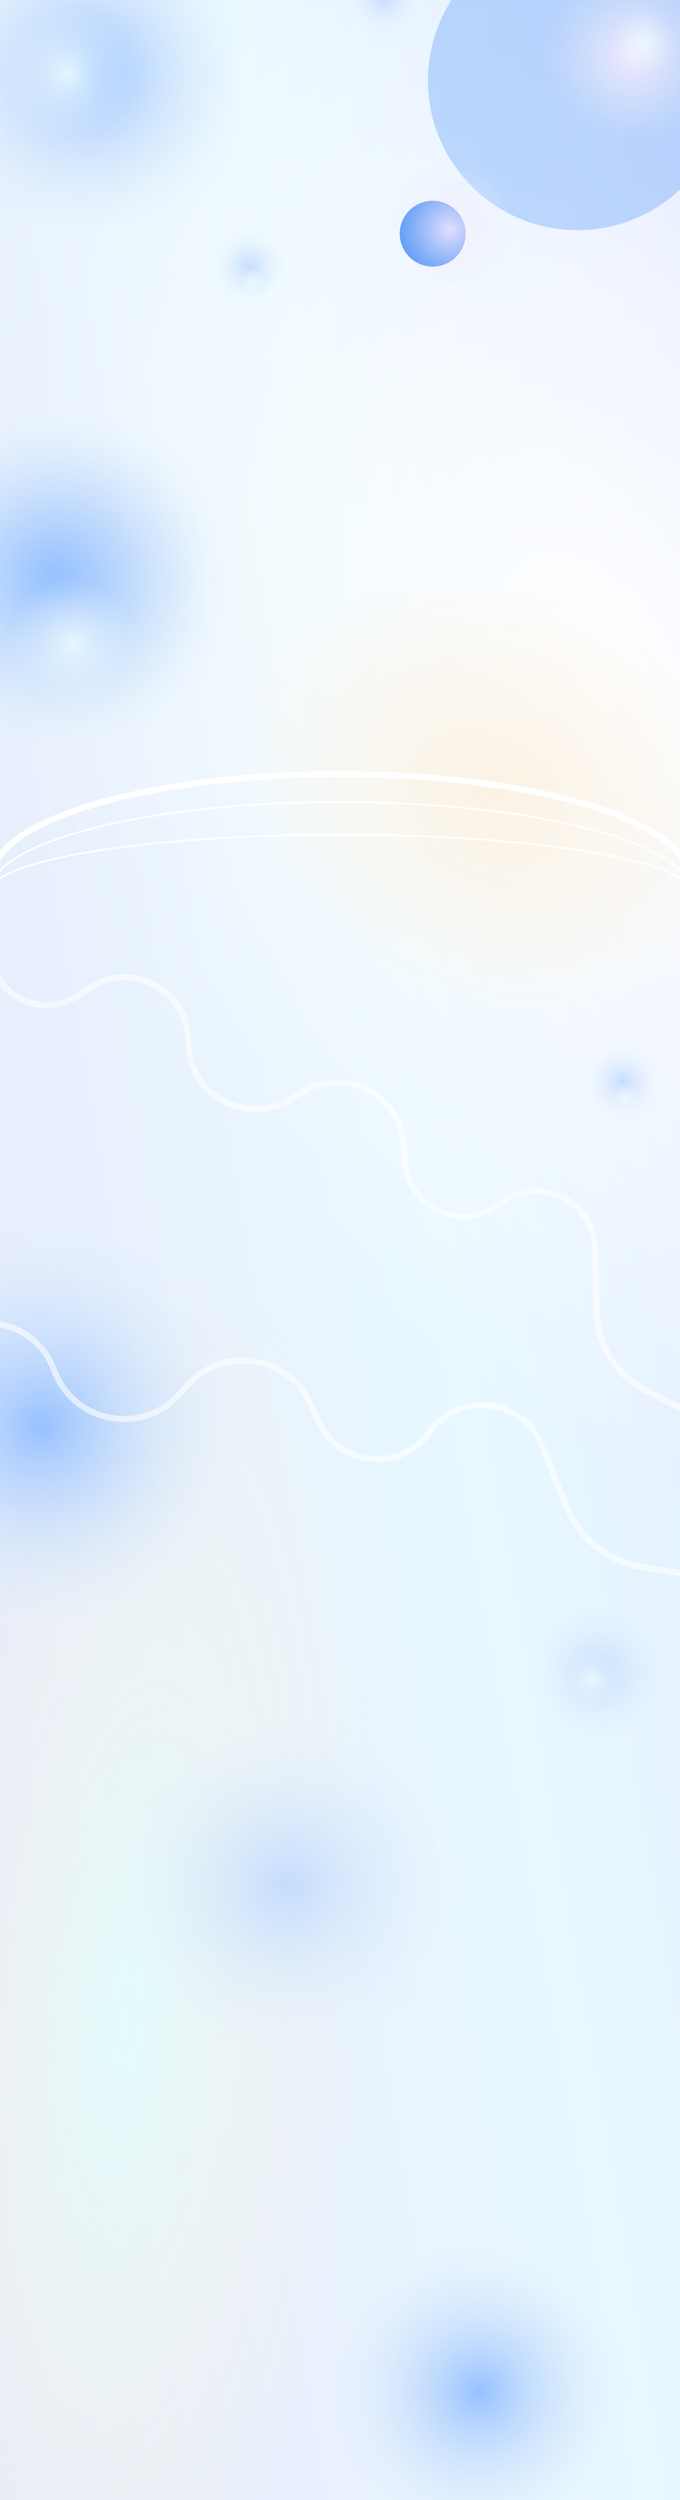 <svg width="1920" height="7059" viewBox="0 0 1920 7059" fill="none" xmlns="http://www.w3.org/2000/svg">
<g clip-path="url(#clip0_2188_1759)">
<rect width="1921" height="7059" transform="matrix(1 0 0 -1 0 7059)" fill="url(#paint0_linear_2188_1759)"/>
<rect width="1921" height="7059" transform="matrix(1 0 0 -1 0 7059)" fill="url(#paint1_radial_2188_1759)"/>
<rect width="1921" height="7059" transform="matrix(1 0 0 -1 0 7059)" fill="url(#paint2_radial_2188_1759)"/>
<circle cx="193.382" cy="1645.38" r="480.316" transform="rotate(26.557 193.382 1645.38)" fill="url(#paint3_radial_2188_1759)"/>
<ellipse cx="1396.3" cy="2237.45" rx="1010.3" ry="742.455" fill="url(#paint4_radial_2188_1759)"/>
<path d="M-22.5 2475C-22.5 2439.86 0.54 2403.33 49.429 2367.84C98.152 2332.47 170.142 2299.96 261.705 2272.42C353.171 2244.92 461.935 2223.05 581.811 2208.12C701.672 2193.19 830.186 2185.5 960 2185.5C1089.81 2185.5 1218.33 2193.19 1338.19 2208.12C1458.07 2223.05 1566.83 2244.92 1658.3 2272.42C1749.86 2299.96 1821.85 2332.47 1870.57 2367.84C1919.46 2403.33 1942.5 2439.86 1942.5 2475" stroke="white" stroke-width="17"/>
<path d="M-28.5 2517.5C-28.5 2485.3 -3.862 2452.73 45.756 2421.85C95.251 2391.04 167.972 2362.95 259.881 2339.26C351.76 2315.57 460.883 2296.77 581.026 2283.93C701.165 2271.1 829.942 2264.5 960 2264.5C1090.06 2264.5 1218.83 2271.1 1338.97 2283.93C1459.12 2296.76 1568.24 2315.57 1660.12 2339.25C1752.03 2362.95 1824.75 2391.04 1874.24 2421.85C1923.86 2452.73 1948.5 2485.3 1948.5 2517.5" stroke="white" stroke-width="5"/>
<path d="M-28.5 2517.5C-28.5 2507.84 -22.735 2497.79 -10.362 2487.53C1.984 2477.29 20.571 2467.13 45.361 2457.25C94.917 2437.51 167.709 2419.53 259.664 2404.35C351.59 2389.19 460.755 2377.15 580.931 2368.94C701.104 2360.73 829.912 2356.5 960 2356.5C1090.09 2356.5 1218.9 2360.73 1339.07 2368.94C1459.24 2377.15 1568.41 2389.19 1660.34 2404.35C1752.29 2419.53 1825.08 2437.51 1874.64 2457.25C1899.43 2467.13 1918.02 2477.29 1930.36 2487.53C1942.73 2497.79 1948.5 2507.84 1948.5 2517.5" stroke="white" stroke-width="5"/>
<g clip-path="url(#clip1_2188_1759)">
<circle cx="251.382" cy="208.383" r="480.316" transform="rotate(26.557 251.382 208.383)" fill="url(#paint5_radial_2188_1759)"/>
<circle cx="192.849" cy="207.849" r="186.98" transform="rotate(26.557 192.849 207.849)" fill="url(#paint6_radial_2188_1759)"/>
</g>
<circle cx="704.765" cy="753.329" r="108.667" transform="rotate(26.557 704.765 753.329)" fill="url(#paint7_radial_2188_1759)"/>
<circle cx="712.176" cy="797.407" r="42.303" transform="rotate(26.557 712.176 797.407)" fill="url(#paint8_radial_2188_1759)"/>
<circle cx="1353.58" cy="6750.97" r="428.426" transform="rotate(26.557 1353.58 6750.97)" fill="url(#paint9_radial_2188_1759)"/>
<g clip-path="url(#clip2_2188_1759)">
<circle cx="116.134" cy="4024.13" r="585.969" transform="rotate(3.97 116.134 4024.13)" fill="url(#paint10_radial_2188_1759)"/>
</g>
<circle cx="1689.62" cy="4720.79" r="201.415" transform="rotate(80.939 1689.62 4720.79)" fill="url(#paint11_radial_2188_1759)"/>
<circle cx="1672.78" cy="4739.78" r="78.408" transform="rotate(80.939 1672.78 4739.78)" fill="url(#paint12_radial_2188_1759)"/>
<path opacity="0.6" d="M-533.999 2730.48L-287.905 2541.67C-180.72 2459.43 -26.029 2537.89 -29.06 2672.95V2672.95C-31.986 2803.33 113.244 2882.86 221.518 2810.18L251.574 2790C368.216 2711.71 525.558 2791.51 531.291 2931.88L532.025 2949.85C537.984 3095.75 699.592 3180.54 823.027 3102.52L849.365 3085.88C971.019 3008.99 1130.67 3089.97 1140.5 3233.54L1143.65 3279.47C1152.75 3412.29 1306.83 3480.71 1411.46 3398.38V3398.38C1518.37 3314.25 1675.51 3387.67 1679.58 3523.66L1685.01 3705.52C1687.82 3799.69 1741.86 3884.81 1825.89 3927.43L1972.87 4001.98" stroke="white" stroke-width="17"/>
<path opacity="0.6" d="M-1012.57 3984.48L-825.902 3730.46C-740.908 3614.8 -560.865 3642.85 -515.094 3778.89V3778.89C-471.011 3909.92 -300.571 3942.28 -211.531 3836.53L-186.847 3807.22C-90.734 3693.07 92.195 3721.57 149.02 3859.55L156.02 3876.55C215.031 4019.84 403.628 4051.99 506.79 3936.36L528.497 3912.03C630.252 3797.97 815.799 3826.88 878.026 3966.49L898.136 4011.61C955.508 4140.33 1130.99 4158.08 1212.97 4043.45V4043.45C1296.85 3926.16 1477.25 3948.06 1530.64 4082.01L1598.07 4251.19C1634.97 4343.77 1718.01 4409.98 1816.48 4425.32L1997.8 4453.58" stroke="white" stroke-width="17"/>
<circle cx="148.382" cy="1621.38" r="480.316" transform="rotate(26.557 148.382 1621.38)" fill="url(#paint13_radial_2188_1759)"/>
<circle cx="205.849" cy="1820.85" r="186.98" transform="rotate(26.557 205.849 1820.85)" fill="url(#paint14_radial_2188_1759)"/>
<circle cx="1758.79" cy="3053.79" r="108.667" transform="rotate(26.557 1758.79 3053.79)" fill="url(#paint15_radial_2188_1759)"/>
<circle cx="1766.2" cy="3097.86" r="42.303" transform="rotate(26.557 1766.2 3097.86)" fill="url(#paint16_radial_2188_1759)"/>
<circle cx="811.631" cy="5321.64" r="480.316" transform="rotate(-95.965 811.631 5321.64)" fill="url(#paint17_radial_2188_1759)"/>
<g clip-path="url(#clip3_2188_1759)">
<g opacity="0.3" filter="url(#filter0_f_2188_1759)">
<circle cx="1630.59" cy="227.585" r="422.327" transform="rotate(26.557 1630.59 227.585)" fill="#4189F5"/>
</g>
<g filter="url(#filter1_f_2188_1759)">
<circle cx="1221.78" cy="659.784" r="93.012" transform="rotate(26.557 1221.78 659.784)" fill="#4189F5"/>
</g>
<circle cx="1269.4" cy="647.398" r="186.98" transform="rotate(-95.965 1269.4 647.398)" fill="url(#paint18_radial_2188_1759)"/>
<circle cx="1788.46" cy="153.457" r="250.757" transform="rotate(-95.965 1788.46 153.457)" fill="url(#paint19_radial_2188_1759)"/>
<circle cx="1084.37" cy="-9.629" r="108.667" transform="rotate(-95.965 1084.37 -9.629)" fill="url(#paint20_radial_2188_1759)"/>
<circle cx="1816.12" cy="122.119" r="91.026" transform="rotate(26.557 1816.12 122.119)" fill="url(#paint21_radial_2188_1759)"/>
</g>
</g>
<defs>
<filter id="filter0_f_2188_1759" x="1172.16" y="-230.834" width="916.844" height="916.838" filterUnits="userSpaceOnUse" color-interpolation-filters="sRGB">
<feFlood flood-opacity="0" result="BackgroundImageFix"/>
<feBlend mode="normal" in="SourceGraphic" in2="BackgroundImageFix" result="shape"/>
<feGaussianBlur stdDeviation="18" result="effect1_foregroundBlur_2188_1759"/>
</filter>
<filter id="filter1_f_2188_1759" x="1092.75" y="530.751" width="258.07" height="258.065" filterUnits="userSpaceOnUse" color-interpolation-filters="sRGB">
<feFlood flood-opacity="0" result="BackgroundImageFix"/>
<feBlend mode="normal" in="SourceGraphic" in2="BackgroundImageFix" result="shape"/>
<feGaussianBlur stdDeviation="18" result="effect1_foregroundBlur_2188_1759"/>
</filter>
<linearGradient id="paint0_linear_2188_1759" x1="1921" y1="8970.2" x2="-1422.34" y2="8404.38" gradientUnits="userSpaceOnUse">
<stop stop-color="#E0E5FF"/>
<stop offset="0.462" stop-color="#E8F8FF"/>
<stop offset="1" stop-color="#E7E9FA"/>
</linearGradient>
<radialGradient id="paint1_radial_2188_1759" cx="0" cy="0" r="1" gradientUnits="userSpaceOnUse" gradientTransform="translate(331.506 1244.17) rotate(83.826) scale(5848.75 1740.4)">
<stop stop-color="#E2FBFD"/>
<stop offset="0.385" stop-color="#FDF3E2" stop-opacity="0"/>
</radialGradient>
<radialGradient id="paint2_radial_2188_1759" cx="0" cy="0" r="1" gradientUnits="userSpaceOnUse" gradientTransform="translate(1676.21 5153.55) rotate(113.784) scale(2484.25 1564.5)">
<stop stop-color="white"/>
<stop offset="1" stop-color="white" stop-opacity="0"/>
</radialGradient>
<radialGradient id="paint3_radial_2188_1759" cx="0" cy="0" r="1" gradientUnits="userSpaceOnUse" gradientTransform="translate(193.382 1646.21) rotate(90) scale(479.487)">
<stop stop-color="#97C1FF"/>
<stop offset="1" stop-color="#E3F0FC" stop-opacity="0"/>
</radialGradient>
<radialGradient id="paint4_radial_2188_1759" cx="0" cy="0" r="1" gradientUnits="userSpaceOnUse" gradientTransform="translate(1396.3 2238.74) rotate(114.408) scale(596.366 747.775)">
<stop stop-color="#FBF2E3"/>
<stop offset="1" stop-color="#FDF3E2" stop-opacity="0"/>
</radialGradient>
<radialGradient id="paint5_radial_2188_1759" cx="0" cy="0" r="1" gradientUnits="userSpaceOnUse" gradientTransform="translate(251.382 209.213) rotate(90) scale(479.487)">
<stop stop-color="#97C1FF"/>
<stop offset="1" stop-color="#E3F0FC" stop-opacity="0"/>
</radialGradient>
<radialGradient id="paint6_radial_2188_1759" cx="0" cy="0" r="1" gradientUnits="userSpaceOnUse" gradientTransform="translate(192.849 208.172) rotate(90) scale(186.657)">
<stop stop-color="#EDFCFF" stop-opacity="0.85"/>
<stop offset="1" stop-color="#E3F0FC" stop-opacity="0"/>
</radialGradient>
<radialGradient id="paint7_radial_2188_1759" cx="0" cy="0" r="1" gradientUnits="userSpaceOnUse" gradientTransform="translate(704.765 753.516) rotate(90) scale(108.479)">
<stop stop-color="#BED8FF" stop-opacity="0.85"/>
<stop offset="1" stop-color="#E3F0FC" stop-opacity="0"/>
</radialGradient>
<radialGradient id="paint8_radial_2188_1759" cx="0" cy="0" r="1" gradientUnits="userSpaceOnUse" gradientTransform="translate(712.176 797.48) rotate(90) scale(42.23)">
<stop stop-color="#EDFCFF" stop-opacity="0.85"/>
<stop offset="1" stop-color="#E3F0FC" stop-opacity="0"/>
</radialGradient>
<radialGradient id="paint9_radial_2188_1759" cx="0" cy="0" r="1" gradientUnits="userSpaceOnUse" gradientTransform="translate(1353.58 6751.71) rotate(90) scale(427.686)">
<stop stop-color="#97C1FF"/>
<stop offset="1" stop-color="#E3F0FC" stop-opacity="0"/>
</radialGradient>
<radialGradient id="paint10_radial_2188_1759" cx="0" cy="0" r="1" gradientUnits="userSpaceOnUse" gradientTransform="translate(116.134 4025.14) rotate(90) scale(584.957)">
<stop stop-color="#97C1FF"/>
<stop offset="1" stop-color="#E3F0FC" stop-opacity="0"/>
</radialGradient>
<radialGradient id="paint11_radial_2188_1759" cx="0" cy="0" r="1" gradientUnits="userSpaceOnUse" gradientTransform="translate(1689.62 4721.14) rotate(90) scale(201.068)">
<stop stop-color="#BED8FF" stop-opacity="0.85"/>
<stop offset="1" stop-color="#E3F0FC" stop-opacity="0"/>
</radialGradient>
<radialGradient id="paint12_radial_2188_1759" cx="0" cy="0" r="1" gradientUnits="userSpaceOnUse" gradientTransform="translate(1672.78 4739.91) rotate(90) scale(78.273)">
<stop stop-color="#EDFCFF" stop-opacity="0.85"/>
<stop offset="1" stop-color="#E3F0FC" stop-opacity="0"/>
</radialGradient>
<radialGradient id="paint13_radial_2188_1759" cx="0" cy="0" r="1" gradientUnits="userSpaceOnUse" gradientTransform="translate(148.382 1622.21) rotate(90) scale(479.487)">
<stop stop-color="#97C1FF"/>
<stop offset="1" stop-color="#E3F0FC" stop-opacity="0"/>
</radialGradient>
<radialGradient id="paint14_radial_2188_1759" cx="0" cy="0" r="1" gradientUnits="userSpaceOnUse" gradientTransform="translate(205.849 1821.17) rotate(90) scale(186.657)">
<stop stop-color="#EDFCFF" stop-opacity="0.85"/>
<stop offset="1" stop-color="#E3F0FC" stop-opacity="0"/>
</radialGradient>
<radialGradient id="paint15_radial_2188_1759" cx="0" cy="0" r="1" gradientUnits="userSpaceOnUse" gradientTransform="translate(1758.79 3053.97) rotate(90) scale(108.479)">
<stop stop-color="#BED8FF" stop-opacity="0.85"/>
<stop offset="1" stop-color="#E3F0FC" stop-opacity="0"/>
</radialGradient>
<radialGradient id="paint16_radial_2188_1759" cx="0" cy="0" r="1" gradientUnits="userSpaceOnUse" gradientTransform="translate(1766.2 3097.94) rotate(90) scale(42.23)">
<stop stop-color="#EDFCFF" stop-opacity="0.85"/>
<stop offset="1" stop-color="#E3F0FC" stop-opacity="0"/>
</radialGradient>
<radialGradient id="paint17_radial_2188_1759" cx="0" cy="0" r="1" gradientUnits="userSpaceOnUse" gradientTransform="translate(811.631 5322.47) rotate(90) scale(479.487)">
<stop stop-color="#BED8FF" stop-opacity="0.85"/>
<stop offset="1" stop-color="#E3F0FC" stop-opacity="0"/>
</radialGradient>
<radialGradient id="paint18_radial_2188_1759" cx="0" cy="0" r="1" gradientUnits="userSpaceOnUse" gradientTransform="translate(1269.4 647.721) rotate(90) scale(186.657)">
<stop stop-color="#FEEDFF" stop-opacity="0.85"/>
<stop offset="1" stop-color="#E3F0FC" stop-opacity="0"/>
</radialGradient>
<radialGradient id="paint19_radial_2188_1759" cx="0" cy="0" r="1" gradientUnits="userSpaceOnUse" gradientTransform="translate(1788.46 153.89) rotate(90) scale(250.324)">
<stop stop-color="#FEEDFF" stop-opacity="0.85"/>
<stop offset="1" stop-color="#E3F0FC" stop-opacity="0"/>
</radialGradient>
<radialGradient id="paint20_radial_2188_1759" cx="0" cy="0" r="1" gradientUnits="userSpaceOnUse" gradientTransform="translate(1084.37 -9.441) rotate(90) scale(108.479)">
<stop stop-color="#BED8FF" stop-opacity="0.85"/>
<stop offset="1" stop-color="#E3F0FC" stop-opacity="0"/>
</radialGradient>
<radialGradient id="paint21_radial_2188_1759" cx="0" cy="0" r="1" gradientUnits="userSpaceOnUse" gradientTransform="translate(1816.12 122.277) rotate(90) scale(90.869)">
<stop stop-color="#EDFCFF" stop-opacity="0.85"/>
<stop offset="1" stop-color="#E3F0FC" stop-opacity="0"/>
</radialGradient>
<clipPath id="clip0_2188_1759">
<rect width="1920" height="7059" fill="white"/>
</clipPath>
<clipPath id="clip1_2188_1759">
<rect width="673" height="630" fill="white"/>
</clipPath>
<clipPath id="clip2_2188_1759">
<rect width="848" height="1162" fill="white" transform="translate(0 3473)"/>
</clipPath>
<clipPath id="clip3_2188_1759">
<rect width="980" height="819" fill="white" transform="translate(940)"/>
</clipPath>
</defs>
</svg>
